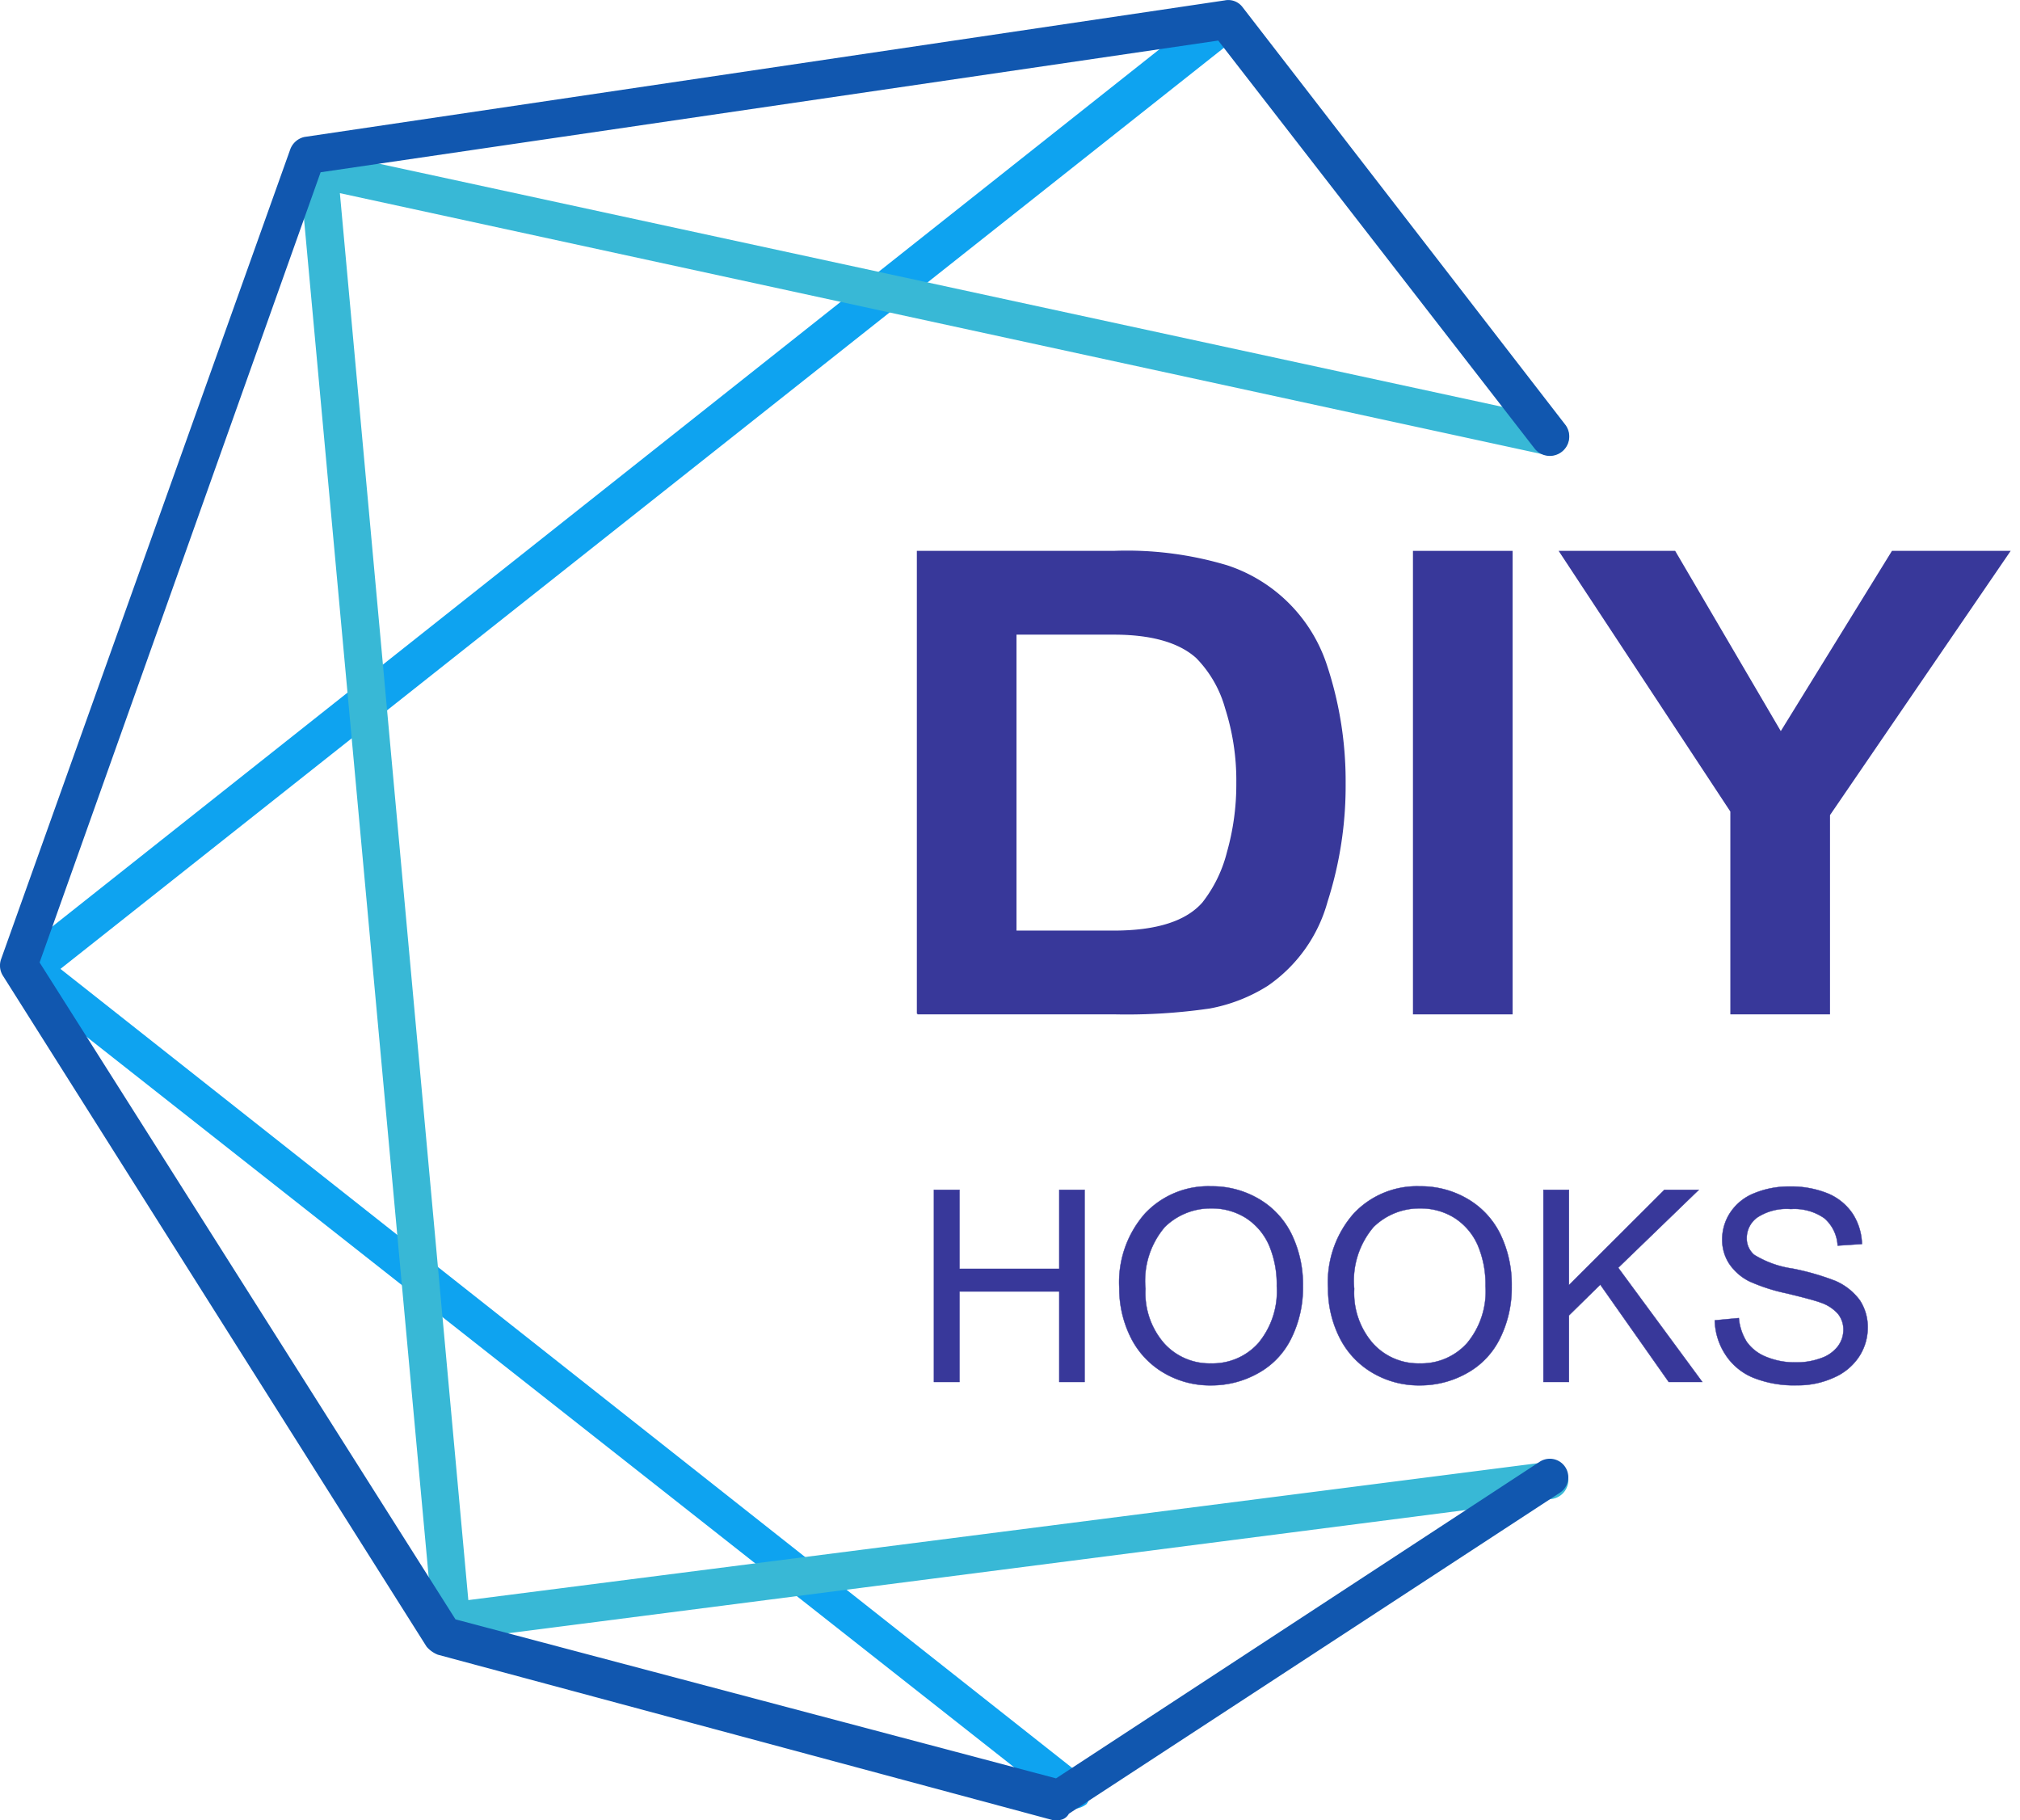 <svg xmlns="http://www.w3.org/2000/svg" width="125.797" height="113.326" viewBox="0 0 125.797 113.326"><defs><style>.a{fill:#0ea3f0;}.b{fill:#38b8d6;}.c{fill:#1157af;}.d{fill:rgba(0,0,0,0);}.e,.f{fill:#38389a;stroke:#38389a;}.e{stroke-width:0.081px;}.f{stroke-width:0.022px;}</style></defs><g transform="translate(-332.665 -239.974)"><g transform="translate(332.631 240)"><path class="a" d="M66.8,112.6a.908.908,0,0,1-.7-.3L1.2,61.2a1.193,1.193,0,0,1-.5-.9,1.268,1.268,0,0,1,.4-.9L75.7.3a1.248,1.248,0,0,1,1.7.2,1.248,1.248,0,0,1-.2,1.7L3.8,60.3l63.7,50.3a1.248,1.248,0,0,1,.2,1.7A1.4,1.4,0,0,1,66.8,112.6Z"/><path class="b" d="M28.1,102.2a1.2,1.2,0,0,1-1.1-1.1L18.7,10.7a1.284,1.284,0,0,1,.4-1,1.314,1.314,0,0,1,1-.3L96.8,26a1.177,1.177,0,1,1-.5,2.3L21.2,12l8,87.6L96.4,91a1.146,1.146,0,0,1,1.3,1,1.2,1.2,0,0,1-1,1.3l-68.4,8.8C28.2,102.1,28.2,102.2,28.1,102.2Z"/><path class="c" d="M65.9,113.3h-.3L27.3,103a1.794,1.794,0,0,1-.7-.5L.2,60.7a1.183,1.183,0,0,1-.1-1l18-50.4a1.22,1.22,0,0,1,.9-.8L76.3,0a1.11,1.11,0,0,1,1.1.4l20.1,26a1.21,1.21,0,1,1-1.9,1.5L75.9,2.5,20,10.7,2.5,59.9l25.9,40.9,37.4,9.9L95.9,91a1.151,1.151,0,1,1,1.3,1.9l-30.6,20A.755.755,0,0,1,65.9,113.3Z"/></g><g transform="translate(338.049 115.974)"><g transform="translate(48.82 146.46)"><rect class="d" width="71.592" height="51.264"/><g transform="translate(2.934 11.879)"><path class="e" d="M3.32-3.782V-32.56H15.535a21.723,21.723,0,0,1,7.071.9h0a9.689,9.689,0,0,1,6.169,6.169h0a22.923,22.923,0,0,1,1.167,7.38h0a23.548,23.548,0,0,1-1.122,7.336h0a9.322,9.322,0,0,1-3.712,5.224h0a10.218,10.218,0,0,1-3.6,1.405,35.883,35.883,0,0,1-5.975.362H3.32ZM15.535-27.425H9.445V-8.917h6.09q4.013,0,5.559-1.768h0a8.43,8.43,0,0,0,1.538-3.155,15.506,15.506,0,0,0,.583-4.313h0a14.774,14.774,0,0,0-.7-4.658,7.263,7.263,0,0,0-1.812-3.147h0q-1.635-1.467-5.171-1.467Z" transform="translate(-3.32 32.56)"/><path class="e" d="M9.445-3.782H3.32V-32.56H9.445Z" transform="translate(27.575 32.56)"/><path class="e" d="M10.759-3.782v-12.6L.1-32.56H7.259l6.6,11.26,6.947-11.26H28.1l-11.216,16.4V-3.782Z" transform="translate(39.902 32.56)"/></g></g></g><g transform="translate(376.471 271.555)"><g transform="translate(13.02 39.06)"><rect class="d" width="61.617" height="19.255"/><g transform="translate(1.335 3.222)"><path class="f" d="M2.632,2.644H1.04V-9.32H2.632V-4.4H8.845V-9.32h1.579V2.644H8.845V-2.991H2.632Z" transform="translate(-1.04 9.538)"/><path class="f" d="M.63-3.136h0a6.475,6.475,0,0,1,1.6-4.66A5.4,5.4,0,0,1,6.355-9.49h0a5.729,5.729,0,0,1,2.991.8,5.164,5.164,0,0,1,2.028,2.208,7.189,7.189,0,0,1,.693,3.209h0a7.087,7.087,0,0,1-.732,3.261,4.954,4.954,0,0,1-2.08,2.169,5.905,5.905,0,0,1-2.9.745h0a5.663,5.663,0,0,1-3.03-.822A5.27,5.27,0,0,1,1.31-.145,6.8,6.8,0,0,1,.63-3.136Zm1.63.026h0A4.773,4.773,0,0,0,3.428.292,3.805,3.805,0,0,0,6.342,1.537h0A3.816,3.816,0,0,0,9.282.279a5.038,5.038,0,0,0,1.155-3.556h0A6.212,6.212,0,0,0,9.95-5.831,3.859,3.859,0,0,0,8.5-7.526a3.954,3.954,0,0,0-2.131-.59h0a4.074,4.074,0,0,0-2.9,1.155A5.165,5.165,0,0,0,2.26-3.11Z" transform="translate(10.914 9.49)"/><path class="f" d="M.63-3.136h0a6.475,6.475,0,0,1,1.6-4.66A5.4,5.4,0,0,1,6.355-9.49h0a5.729,5.729,0,0,1,2.991.8,5.164,5.164,0,0,1,2.028,2.208,7.189,7.189,0,0,1,.693,3.209h0a7.087,7.087,0,0,1-.732,3.261,4.954,4.954,0,0,1-2.08,2.169,5.905,5.905,0,0,1-2.9.745h0a5.663,5.663,0,0,1-3.03-.822A5.27,5.27,0,0,1,1.31-.145,6.8,6.8,0,0,1,.63-3.136Zm1.63.026h0A4.773,4.773,0,0,0,3.428.292,3.805,3.805,0,0,0,6.342,1.537h0A3.816,3.816,0,0,0,9.282.279a5.038,5.038,0,0,0,1.155-3.556h0A6.212,6.212,0,0,0,9.95-5.831,3.859,3.859,0,0,0,8.5-7.526a3.954,3.954,0,0,0-2.131-.59h0a4.074,4.074,0,0,0-2.9,1.155A5.165,5.165,0,0,0,2.26-3.11Z" transform="translate(23.914 9.49)"/><path class="f" d="M2.542,2.644H.95V-9.32H2.542v5.931L8.485-9.32h2.144L5.61-4.468l5.237,7.112H8.755L4.493-3.415,2.542-1.5Z" transform="translate(37.005 9.538)"/><path class="f" d="M.58-1.149h0l1.5-.141A3.308,3.308,0,0,0,2.57.186a2.7,2.7,0,0,0,1.207.937,4.679,4.679,0,0,0,1.836.347h0a4.409,4.409,0,0,0,1.6-.27A2.211,2.211,0,0,0,8.244.469,1.707,1.707,0,0,0,8.59-.558h0a1.551,1.551,0,0,0-.334-.988,2.483,2.483,0,0,0-1.078-.706h0Q6.7-2.433,5.047-2.83a11.359,11.359,0,0,1-2.311-.745h0A3.274,3.274,0,0,1,1.466-4.692a2.721,2.721,0,0,1-.424-1.489h0a3.031,3.031,0,0,1,.513-1.694,3.2,3.2,0,0,1,1.5-1.194,5.668,5.668,0,0,1,2.2-.411h0A6.057,6.057,0,0,1,7.6-9.056,3.461,3.461,0,0,1,9.168-7.786,3.656,3.656,0,0,1,9.746-5.9h0l-1.515.1A2.414,2.414,0,0,0,7.409-7.5a3.245,3.245,0,0,0-2.092-.578h0a3.339,3.339,0,0,0-2.092.526A1.582,1.582,0,0,0,2.57-6.284h0a1.345,1.345,0,0,0,.462,1.053h0a6.233,6.233,0,0,0,2.388.86,15.8,15.8,0,0,1,2.644.757h0a3.709,3.709,0,0,1,1.553,1.22,3.045,3.045,0,0,1,.488,1.707h0a3.292,3.292,0,0,1-.539,1.8A3.581,3.581,0,0,1,7.987,2.42a5.355,5.355,0,0,1-2.3.475h0A6.833,6.833,0,0,1,2.968,2.42,3.769,3.769,0,0,1,1.248.995,4.04,4.04,0,0,1,.58-1.149Z" transform="translate(48.048 9.493)"/></g></g></g></g></svg>